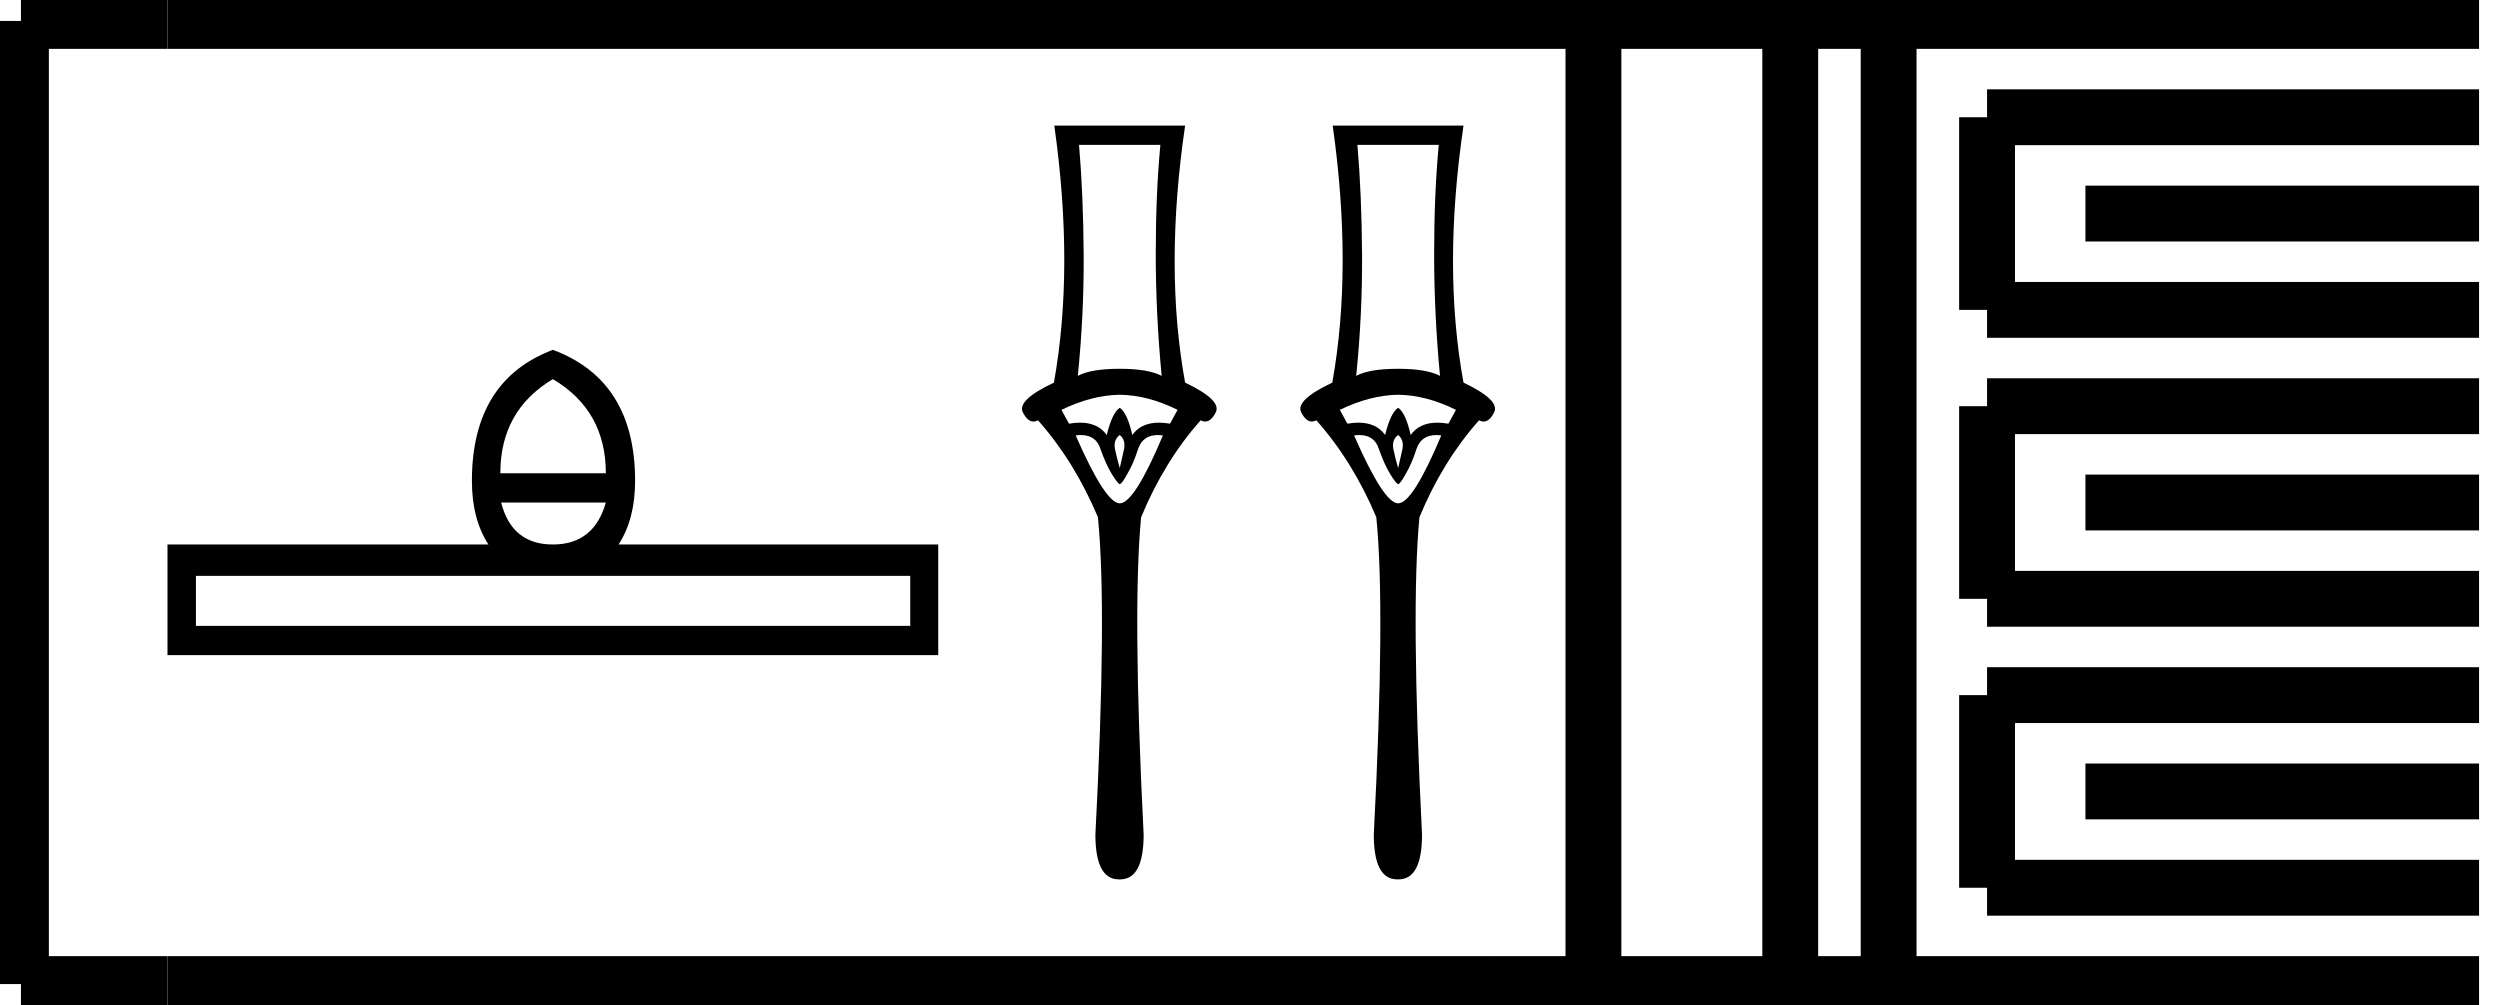 <?xml version='1.0' encoding='UTF-8' standalone='yes'?><svg xmlns='http://www.w3.org/2000/svg' xmlns:xlink='http://www.w3.org/1999/xlink' width='44.776' height='18.0' ><path d='M 9.902 6.79 Q 10.851 7.352 10.851 8.476 L 8.961 8.476 Q 8.961 7.352 9.902 6.79 ZM 10.851 9 Q 10.639 9.752 9.902 9.752 Q 9.166 9.752 8.976 9 ZM 16.303 10.314 L 16.303 11.21 L 3.509 11.21 L 3.509 10.314 ZM 9.902 6.266 Q 8.452 6.813 8.452 8.613 Q 8.452 9.296 8.748 9.752 L 3.0 9.752 L 3.0 11.734 L 16.804 11.734 L 16.804 9.752 L 11.079 9.752 Q 11.375 9.296 11.375 8.613 Q 11.375 6.813 9.902 6.266 Z' style='fill:#000000;stroke:none' /><path d='M 20.783 2.595 Q 20.7 3.466 20.7 4.548 Q 20.7 5.629 20.806 6.732 Q 20.565 6.605 20.055 6.605 Q 19.537 6.605 19.304 6.732 Q 19.416 5.629 19.409 4.548 Q 19.401 3.466 19.326 2.595 ZM 20.055 7.07 Q 20.565 7.078 21.091 7.341 L 20.956 7.588 Q 20.849 7.57 20.757 7.57 Q 20.437 7.57 20.28 7.791 Q 20.19 7.393 20.055 7.303 Q 19.92 7.393 19.822 7.791 Q 19.665 7.57 19.345 7.57 Q 19.252 7.57 19.146 7.588 L 19.011 7.341 Q 19.552 7.078 20.055 7.07 ZM 20.055 7.791 Q 20.167 7.881 20.13 8.054 Q 20.092 8.227 20.055 8.384 Q 20.01 8.227 19.972 8.054 Q 19.935 7.881 20.055 7.791 ZM 20.738 7.792 Q 20.781 7.792 20.828 7.799 Q 20.317 9.015 20.055 9.015 Q 19.799 9.015 19.266 7.799 Q 19.314 7.792 19.358 7.792 Q 19.631 7.792 19.709 8.039 Q 19.807 8.317 19.912 8.489 Q 20.025 8.67 20.055 8.67 Q 20.092 8.67 20.19 8.489 Q 20.295 8.317 20.385 8.039 Q 20.469 7.792 20.738 7.792 ZM 18.883 2.25 Q 19.244 4.803 18.876 6.853 Q 18.208 7.168 18.32 7.386 Q 18.403 7.55 18.509 7.55 Q 18.548 7.55 18.591 7.528 Q 19.244 8.264 19.664 9.263 Q 19.829 10.907 19.619 14.947 Q 19.619 15.75 20.039 15.75 Q 20.043 15.75 20.047 15.75 L 20.055 15.75 Q 20.059 15.75 20.062 15.75 Q 20.483 15.75 20.483 14.947 Q 20.28 10.907 20.438 9.263 Q 20.851 8.264 21.504 7.528 Q 21.546 7.55 21.585 7.55 Q 21.692 7.55 21.774 7.386 Q 21.887 7.168 21.226 6.853 Q 20.851 4.803 21.226 2.25 Z' style='fill:#000000;stroke:none' /><path d='M 25.769 2.595 Q 25.686 3.466 25.686 4.548 Q 25.686 5.629 25.791 6.732 Q 25.551 6.605 25.041 6.605 Q 24.522 6.605 24.29 6.732 Q 24.402 5.629 24.395 4.548 Q 24.387 3.466 24.312 2.595 ZM 25.041 7.07 Q 25.551 7.078 26.077 7.341 L 25.942 7.588 Q 25.835 7.57 25.743 7.57 Q 25.423 7.57 25.266 7.791 Q 25.176 7.393 25.041 7.303 Q 24.905 7.393 24.808 7.791 Q 24.651 7.57 24.331 7.57 Q 24.238 7.57 24.132 7.588 L 23.997 7.341 Q 24.537 7.078 25.041 7.07 ZM 25.041 7.791 Q 25.153 7.881 25.116 8.054 Q 25.078 8.227 25.041 8.384 Q 24.995 8.227 24.958 8.054 Q 24.92 7.881 25.041 7.791 ZM 25.724 7.792 Q 25.767 7.792 25.814 7.799 Q 25.303 9.015 25.041 9.015 Q 24.785 9.015 24.252 7.799 Q 24.3 7.792 24.344 7.792 Q 24.617 7.792 24.695 8.039 Q 24.793 8.317 24.898 8.489 Q 25.01 8.67 25.041 8.67 Q 25.078 8.67 25.176 8.489 Q 25.281 8.317 25.371 8.039 Q 25.455 7.792 25.724 7.792 ZM 23.869 2.25 Q 24.23 4.803 23.862 6.853 Q 23.193 7.168 23.306 7.386 Q 23.389 7.55 23.495 7.55 Q 23.534 7.55 23.576 7.528 Q 24.23 8.264 24.65 9.263 Q 24.815 10.907 24.605 14.947 Q 24.605 15.75 25.025 15.75 Q 25.029 15.75 25.033 15.75 L 25.041 15.75 Q 25.044 15.75 25.048 15.75 Q 25.469 15.75 25.469 14.947 Q 25.266 10.907 25.423 9.263 Q 25.836 8.264 26.49 7.528 Q 26.532 7.55 26.571 7.55 Q 26.678 7.55 26.76 7.386 Q 26.873 7.168 26.212 6.853 Q 25.836 4.803 26.212 2.25 Z' style='fill:#000000;stroke:none' /><path d='M 0.375 0.375 L 0.375 17.625 ' style='fill:none;stroke:#000000;stroke-width:1' /><path d='M 0.375 0.375 L 3.0 0.375 ' style='fill:none;stroke:#000000;stroke-width:1' /><path d='M 0.375 17.625 L 3.0 17.625 ' style='fill:none;stroke:#000000;stroke-width:1' /><path d='M 3.0 0.375 L 26.776 0.375 ' style='fill:none;stroke:#000000;stroke-width:1' /><path d='M 3.0 17.625 L 26.776 17.625 ' style='fill:none;stroke:#000000;stroke-width:1' /><path d='M 26.776 0.375 L 44.401 0.375 ' style='fill:none;stroke:#000000;stroke-width:1' /><path d='M 26.776 17.625 L 44.401 17.625 ' style='fill:none;stroke:#000000;stroke-width:1' /><path d='M 28.539 0.375 L 28.539 17.625 ' style='fill:none;stroke:#000000;stroke-width:1' /><path d='M 32.064 0.375 L 32.064 17.625 ' style='fill:none;stroke:#000000;stroke-width:1' /><path d='M 33.826 0.375 L 33.826 17.625 ' style='fill:none;stroke:#000000;stroke-width:1' /><path d='M 35.589 2.1 L 44.401 2.1 ' style='fill:none;stroke:#000000;stroke-width:1' /><path d='M 35.589 5.55 L 44.401 5.55 ' style='fill:none;stroke:#000000;stroke-width:1' /><path d='M 35.589 2.1 L 35.589 5.55 ' style='fill:none;stroke:#000000;stroke-width:1' /><path d='M 37.351 3.825 L 44.401 3.825 ' style='fill:none;stroke:#000000;stroke-width:1' /><path d='M 35.589 7.275 L 44.401 7.275 ' style='fill:none;stroke:#000000;stroke-width:1' /><path d='M 35.589 10.725 L 44.401 10.725 ' style='fill:none;stroke:#000000;stroke-width:1' /><path d='M 35.589 7.275 L 35.589 10.725 ' style='fill:none;stroke:#000000;stroke-width:1' /><path d='M 37.351 9 L 44.401 9 ' style='fill:none;stroke:#000000;stroke-width:1' /><path d='M 35.589 12.45 L 44.401 12.45 ' style='fill:none;stroke:#000000;stroke-width:1' /><path d='M 35.589 15.9 L 44.401 15.9 ' style='fill:none;stroke:#000000;stroke-width:1' /><path d='M 35.589 12.45 L 35.589 15.9 ' style='fill:none;stroke:#000000;stroke-width:1' /><path d='M 37.351 14.175 L 44.401 14.175 ' style='fill:none;stroke:#000000;stroke-width:1' /></svg>
